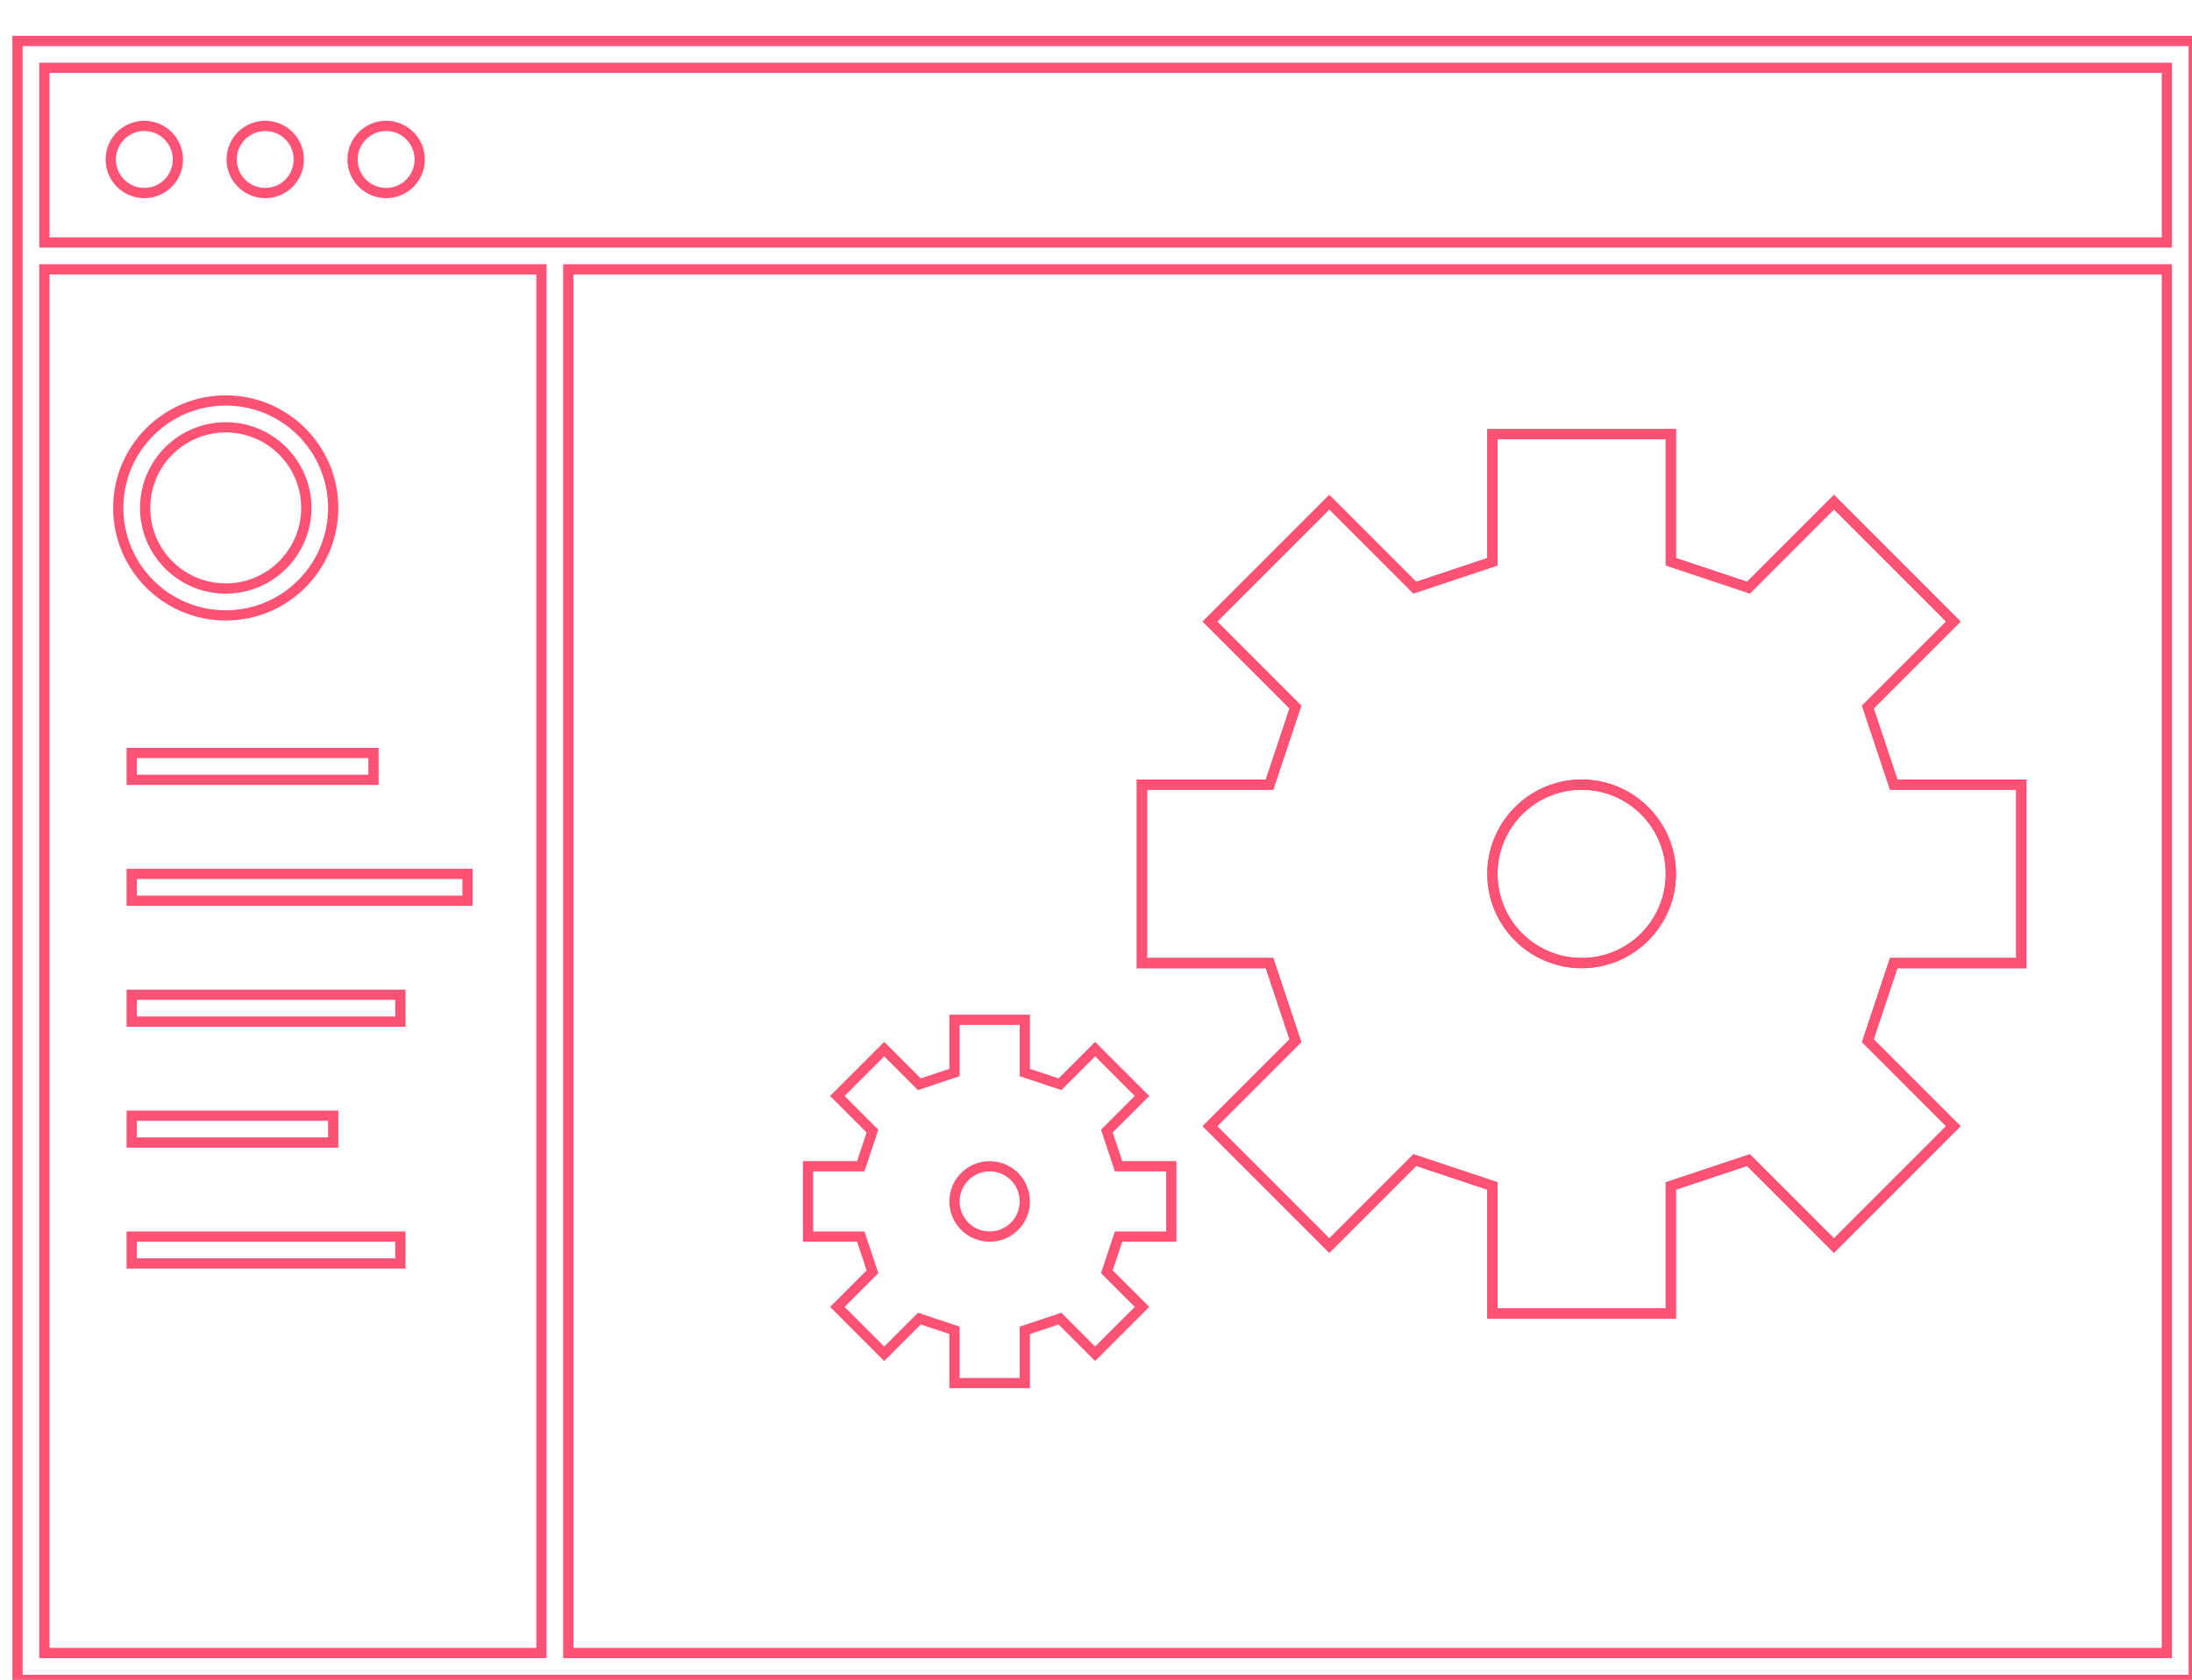 <?xml version="1.0" encoding="iso-8859-1"?>
<!-- Generator: Adobe Illustrator 18.0.0, SVG Export Plug-In . SVG Version: 6.00 Build 0)  -->
<!DOCTYPE svg PUBLIC "-//W3C//DTD SVG 1.1//EN" "http://www.w3.org/Graphics/SVG/1.1/DTD/svg11.dtd">
<svg version="1.1" xmlns="http://www.w3.org/2000/svg" xmlns:xlink="http://www.w3.org/1999/xlink" x="0px" y="0px"
	 viewBox="0 0 107 82" style="enable-background:new 0 0 107 82;" xml:space="preserve">
<g id="&#x421;&#x43B;&#x43E;&#x439;_1">
</g>
<g id="&#x444;&#x43E;&#x43D;&#x44B;">
</g>
<g id="&#x421;&#x43B;&#x43E;&#x439;_3" style="display:none;opacity:0.3;">
</g>
<g id="&#x421;&#x43B;&#x43E;&#x439;_2">
	<g>
		<g>
			<path style="fill:none;stroke:#FF5274;stroke-width:0.5;stroke-miterlimit:10;" d="M0.855,2v80h106.23V2H0.855z M105.773,3.311
				v8.525H2.167V3.311H105.773z M2.167,13.148h24.262v67.541H2.167V13.148z M27.74,80.689V13.148h78.033v67.541H27.74z"/>
			<circle style="fill:none;stroke:#FF5274;stroke-width:0.5;stroke-miterlimit:10;" cx="7.045" cy="7.784" r="1.639"/>
			<circle style="fill:none;stroke:#FF5274;stroke-width:0.5;stroke-miterlimit:10;" cx="12.947" cy="7.784" r="1.639"/>
			<circle style="fill:none;stroke:#FF5274;stroke-width:0.5;stroke-miterlimit:10;" cx="18.849" cy="7.784" r="1.639"/>
			
				<rect x="6.429" y="36.754" style="fill:none;stroke:#FF5274;stroke-width:0.5;stroke-miterlimit:10;" width="11.803" height="1.311"/>
			
				<rect x="6.429" y="42.656" style="fill:none;stroke:#FF5274;stroke-width:0.5;stroke-miterlimit:10;" width="16.393" height="1.311"/>
			
				<rect x="6.429" y="48.557" style="fill:none;stroke:#FF5274;stroke-width:0.5;stroke-miterlimit:10;" width="13.115" height="1.311"/>
			
				<rect x="6.429" y="54.459" style="fill:none;stroke:#FF5274;stroke-width:0.5;stroke-miterlimit:10;" width="9.836" height="1.311"/>
			
				<rect x="6.429" y="60.361" style="fill:none;stroke:#FF5274;stroke-width:0.5;stroke-miterlimit:10;" width="13.115" height="1.311"/>
			<path style="fill:none;stroke:#FF5274;stroke-width:0.5;stroke-miterlimit:10;" d="M11.019,30.039
				c2.897,0,5.246-2.349,5.246-5.246s-2.349-5.246-5.246-5.246s-5.246,2.349-5.246,5.246S8.122,30.039,11.019,30.039z
				 M11.019,20.859c2.173,0,3.934,1.762,3.934,3.934s-1.762,3.934-3.934,3.934s-3.934-1.762-3.934-3.934S8.846,20.859,11.019,20.859
				z"/>
		</g>
		<g>
			<g>
				<path style="fill:#FF5274;" d="M81.311,21.444v6.158l4.105,1.369l4.106-4.106l5.474,5.474l-4.106,4.106l1.369,4.105h6.158v8.211
					h-6.158l-1.369,4.106l4.106,4.105l-5.474,5.474l-4.106-4.105l-4.105,1.368v6.158h-4.105H73.1v-6.158l-4.106-1.368l-4.105,4.105
					l-5.474-5.474l4.106-4.105l-1.369-4.106h-6.158V38.55h6.158l1.369-4.105l-4.106-4.106l5.474-5.474l4.105,4.106l4.106-1.369
					v-6.158h4.105H81.311 M81.811,20.944h-0.5h-4.105H73.1h-0.5v0.5v5.798l-3.471,1.157l-3.887-3.887l-0.354-0.354l-0.354,0.354
					l-5.474,5.474l-0.354,0.354l0.354,0.354l3.887,3.887l-1.157,3.47h-5.798h-0.5v0.5v8.211v0.5h0.5h5.798l1.157,3.47l-3.887,3.887
					l-0.354,0.354l0.354,0.354l5.474,5.474l0.354,0.354l0.354-0.354l3.887-3.887L72.6,58.07v5.798v0.5h0.5h4.105h4.105h0.5v-0.5
					V58.07l3.47-1.157l3.887,3.887l0.354,0.354l0.354-0.354l5.474-5.474l0.354-0.354l-0.354-0.354l-3.887-3.887l1.157-3.47h5.798
					h0.5v-0.5V38.55v-0.5h-0.5H92.62l-1.157-3.47l3.887-3.887l0.354-0.354l-0.354-0.354l-5.474-5.474l-0.354-0.354l-0.354,0.354
					l-3.887,3.887l-3.47-1.157v-5.798V20.944L81.811,20.944z"/>
			</g>
			<g>
				<path style="fill:#FF5274;" d="M77.206,38.55c2.267,0,4.105,1.838,4.105,4.106s-1.838,4.105-4.105,4.105
					S73.1,44.923,73.1,42.656S74.938,38.55,77.206,38.55 M77.206,38.05c-2.539,0-4.605,2.066-4.605,4.606
					c0,2.539,2.066,4.605,4.605,4.605s4.605-2.066,4.605-4.605C81.811,40.116,79.745,38.05,77.206,38.05L77.206,38.05z"/>
			</g>
		</g>
		<g>
			<polygon style="fill:none;stroke:#FF5274;stroke-width:0.5;stroke-miterlimit:10;" points="48.309,49.778 46.593,49.778 
				46.593,52.352 44.877,52.924 43.161,51.208 40.873,53.496 42.589,55.212 42.017,56.928 39.443,56.928 39.443,60.361 
				42.017,60.361 42.589,62.077 40.873,63.793 43.161,66.081 44.877,64.365 46.593,64.937 46.593,67.511 48.309,67.511 
				50.025,67.511 50.025,64.937 51.742,64.365 53.458,66.081 55.746,63.793 54.03,62.077 54.602,60.361 57.176,60.361 
				57.176,56.928 54.602,56.928 54.03,55.212 55.746,53.496 53.458,51.208 51.742,52.924 50.025,52.352 50.025,49.778 			"/>
			<circle style="fill:none;stroke:#FF5274;stroke-width:0.5;stroke-miterlimit:10;" cx="48.309" cy="58.645" r="1.716"/>
		</g>
		<g>
			<g>
				<path style="fill:#FF5274;" d="M81.311,21.444v6.158l4.105,1.369l4.106-4.106l5.474,5.474l-4.106,4.106l1.369,4.105h6.158v8.211
					h-6.158l-1.369,4.106l4.106,4.105l-5.474,5.474l-4.106-4.105l-4.105,1.368v6.158h-4.105H73.1v-6.158l-4.106-1.368l-4.105,4.105
					l-5.474-5.474l4.106-4.105l-1.369-4.106h-6.158V38.55h6.158l1.369-4.105l-4.106-4.106l5.474-5.474l4.105,4.106l4.106-1.369
					v-6.158h4.105H81.311 M81.811,20.944h-0.5h-4.105H73.1h-0.5v0.5v5.798l-3.471,1.157l-3.887-3.887l-0.354-0.354l-0.354,0.354
					l-5.474,5.474l-0.354,0.354l0.354,0.354l3.887,3.887l-1.157,3.47h-5.798h-0.5v0.5v8.211v0.5h0.5h5.798l1.157,3.47l-3.887,3.887
					l-0.354,0.354l0.354,0.354l5.474,5.474l0.354,0.354l0.354-0.354l3.887-3.887L72.6,58.07v5.798v0.5h0.5h4.105h4.105h0.5v-0.5
					V58.07l3.47-1.157l3.887,3.887l0.354,0.354l0.354-0.354l5.474-5.474l0.354-0.354l-0.354-0.354l-3.887-3.887l1.157-3.47h5.798
					h0.5v-0.5V38.55v-0.5h-0.5H92.62l-1.157-3.47l3.887-3.887l0.354-0.354l-0.354-0.354l-5.474-5.474l-0.354-0.354l-0.354,0.354
					l-3.887,3.887l-3.47-1.157v-5.798V20.944L81.811,20.944z"/>
			</g>
			<g>
				<path style="fill:#FF5274;" d="M77.206,38.55c2.267,0,4.105,1.838,4.105,4.106s-1.838,4.105-4.105,4.105
					S73.1,44.923,73.1,42.656S74.938,38.55,77.206,38.55 M77.206,38.05c-2.539,0-4.605,2.066-4.605,4.606
					c0,2.539,2.066,4.605,4.605,4.605s4.605-2.066,4.605-4.605C81.811,40.116,79.745,38.05,77.206,38.05L77.206,38.05z"/>
			</g>
		</g>
	</g>
</g>
<g id="&#x421;&#x43B;&#x43E;&#x439;_5">
</g>
<g id="&#x421;&#x43B;&#x43E;&#x439;_6">
</g>
<g id="&#x421;&#x43B;&#x43E;&#x439;_8">
</g>
<g id="&#x432;&#x43E;&#x437;&#x43C;&#x43E;&#x436;&#x43D;&#x44B;&#x435;_&#x44D;&#x43B;&#x435;&#x43C;&#x435;&#x43D;&#x442;&#x44B;" style="display:none;">
</g>
</svg>
